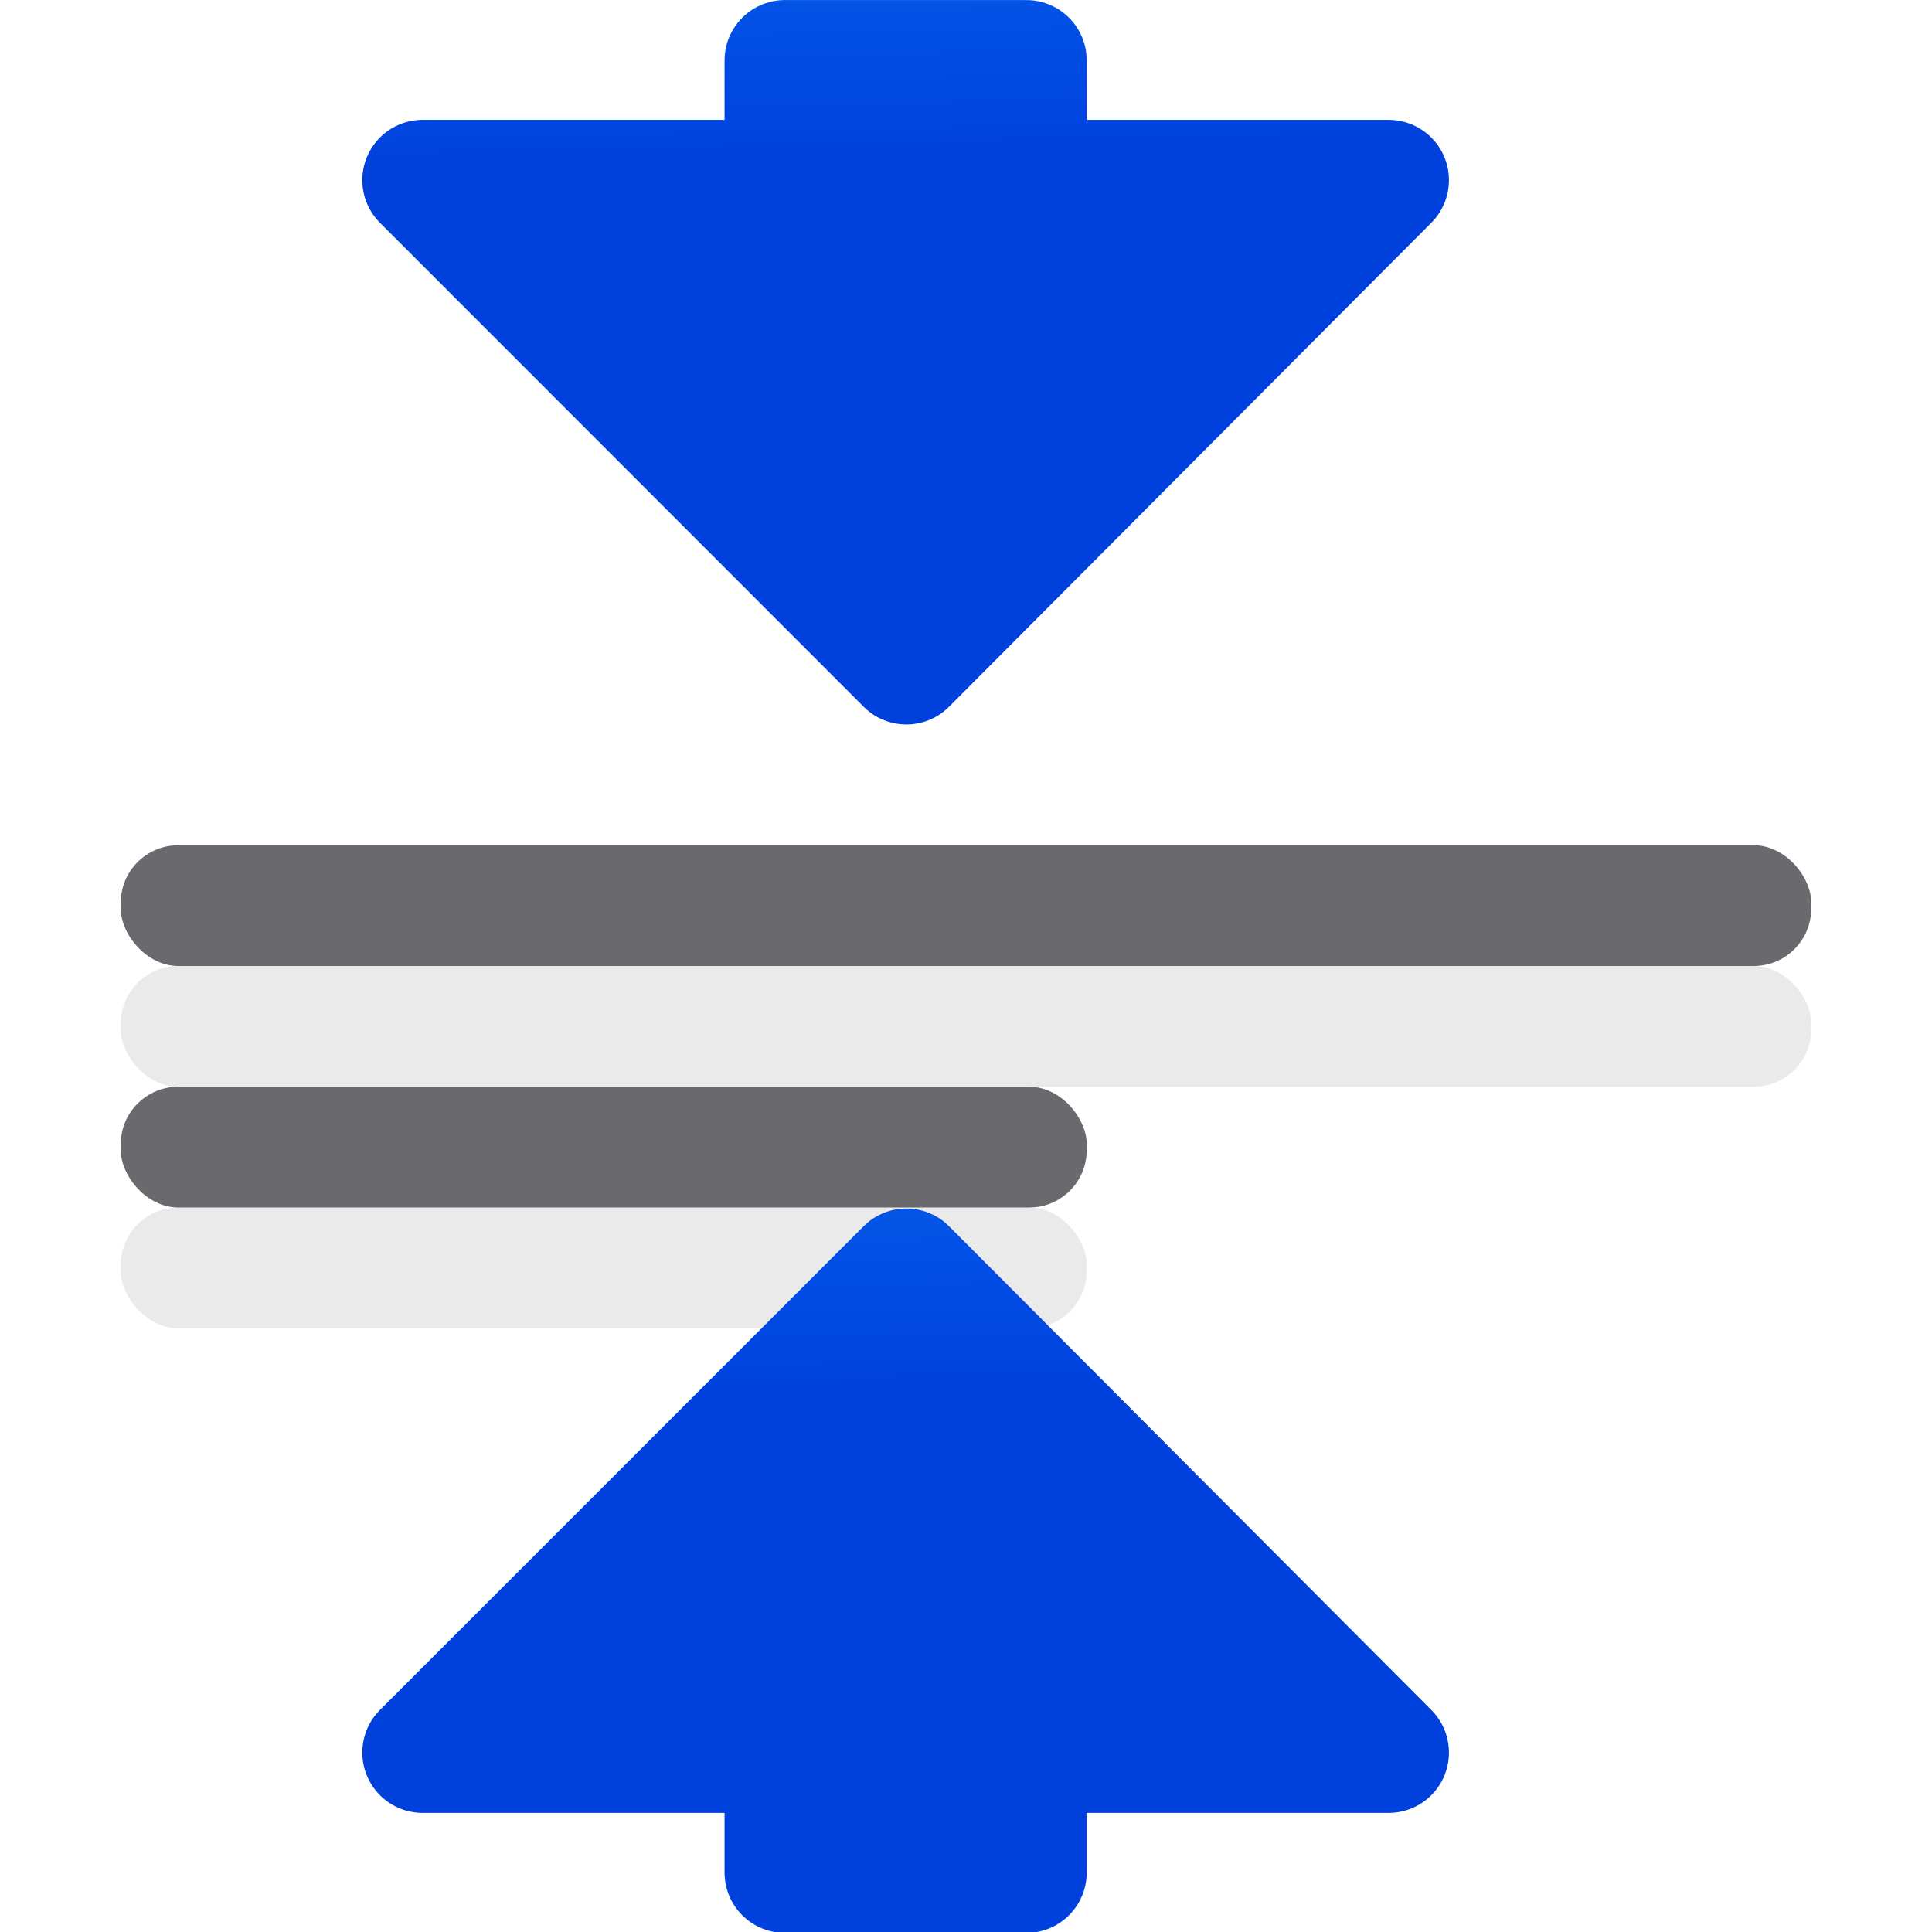 <?xml version="1.0" encoding="UTF-8" standalone="no"?>
<svg
   xmlns:dc="http://purl.org/dc/elements/1.1/"
   xmlns:cc="http://creativecommons.org/ns#"
   xmlns:rdf="http://www.w3.org/1999/02/22-rdf-syntax-ns#"
   xmlns:svg="http://www.w3.org/2000/svg"
   xmlns="http://www.w3.org/2000/svg"
   xmlns:xlink="http://www.w3.org/1999/xlink"
   xmlns:sodipodi="http://sodipodi.sourceforge.net/DTD/sodipodi-0.dtd"
   xmlns:inkscape="http://www.inkscape.org/namespaces/inkscape"
   viewBox="0 0 16 16"
   version="1.1"
   id="svg20"
   sodipodi:docname="sc_alignverticalcenter.svg"
   inkscape:version="0.92.3 (unknown)">
  <defs
     id="defs24">
    <linearGradient
       gradientTransform="translate(-25.831,-3.593)"
       id="a"
       gradientUnits="userSpaceOnUse"
       x1="14"
       x2="13.797"
       y1="22"
       y2="2.136">
      <stop
         offset="0"
         stop-color="#0040dd"
         id="stop2" />
      <stop
         offset="1"
         stop-color="#0a84ff"
         id="stop4" />
    </linearGradient>
    <linearGradient
       inkscape:collect="always"
       xlink:href="#a"
       id="linearGradient1068"
       gradientUnits="userSpaceOnUse"
       gradientTransform="matrix(-1,0,0,1,-29.011,26.951)"
       x1="-31.011"
       y1="-4.951"
       x2="-31.011"
       y2="-16.951" />
    <linearGradient
       inkscape:collect="always"
       xlink:href="#a"
       id="linearGradient850"
       x1="7.603"
       y1="15.644"
       x2="7.506"
       y2="10.508"
       gradientUnits="userSpaceOnUse" />
    <linearGradient
       inkscape:collect="always"
       xlink:href="#a"
       id="linearGradient858"
       x1="7.603"
       y1="15.644"
       x2="7.506"
       y2="10.508"
       gradientUnits="userSpaceOnUse" />
    <linearGradient
       inkscape:collect="always"
       xlink:href="#a"
       id="linearGradient866"
       x1="7.506"
       y1="5.5"
       x2="7.397"
       y2="0.555"
       gradientUnits="userSpaceOnUse" />
    <linearGradient
       inkscape:collect="always"
       xlink:href="#a"
       id="linearGradient874"
       x1="7.506"
       y1="5.5"
       x2="7.397"
       y2="0.555"
       gradientUnits="userSpaceOnUse" />
  </defs>
  <sodipodi:namedview
     pagecolor="#ffffff"
     bordercolor="#666666"
     borderopacity="1"
     objecttolerance="10"
     gridtolerance="10"
     guidetolerance="10"
     inkscape:pageopacity="0"
     inkscape:pageshadow="2"
     inkscape:window-width="1366"
     inkscape:window-height="706"
     id="namedview22"
     showgrid="false"
     inkscape:zoom="7.375"
     inkscape:cx="-2.1947026"
     inkscape:cy="12.842375"
     inkscape:window-x="0"
     inkscape:window-y="0"
     inkscape:window-maximized="1"
     inkscape:current-layer="svg20" />
  <g
     id="g837"
     transform="translate(0,1)"
     style="fill:#e9e9e9;fill-opacity:0.992">
    <rect
       id="rect833"
       y="9"
       x="1"
       width="8"
       ry="0.476"
       height="1"
       style="fill:#e9e9e9;fill-opacity:0.992" />
    <rect
       id="rect835"
       y="7"
       x="1"
       width="14"
       ry="0.476"
       height="1"
       style="fill:#e9e9e9;fill-opacity:0.992" />
  </g>
  <g
     fill="#0a84ff"
     stroke="#0a84ff"
     stroke-linecap="round"
     stroke-linejoin="round"
     transform="translate(-4.991 10.007)"
     id="g6">
    <path
       style="stroke-width:0.999;fill-opacity:1;fill:url(#linearGradient850);stroke:url(#linearGradient858)"
       d="M 7.506 10.508 L 3.5 14.514 L 6.5 14.514 L 6.5 15.508 L 8.5 15.508 L 8.5 14.514 L 11.5 14.514 L 7.506 10.508 z "
       transform="translate(4.991,-10.007)"
       id="path2" />
  </g>
  <g
     fill="#0a84ff"
     stroke="#0a84ff"
     stroke-linecap="round"
     stroke-linejoin="round"
     transform="matrix(1 0 0 -1 -4.991 6)"
     id="g12">
    <path
       style="stroke-width:0.999;stroke:url(#linearGradient866);fill-opacity:1;fill:url(#linearGradient874)"
       d="M 6.5 0.5 L 6.5 1.492 L 3.5 1.492 L 7.506 5.5 L 11.5 1.492 L 8.5 1.492 L 8.5 0.5 L 6.5 0.5 z "
       transform="matrix(1,0,0,-1,4.991,6)"
       id="path8" />
  </g>
  <g
     fill="#69696e"
     id="g18">
    <rect
       height="1"
       ry=".476"
       width="8"
       x="1"
       y="9"
       id="rect14" />
    <rect
       height="1"
       ry=".476"
       width="14"
       x="1"
       y="7"
       id="rect16" />
  </g>
</svg>
